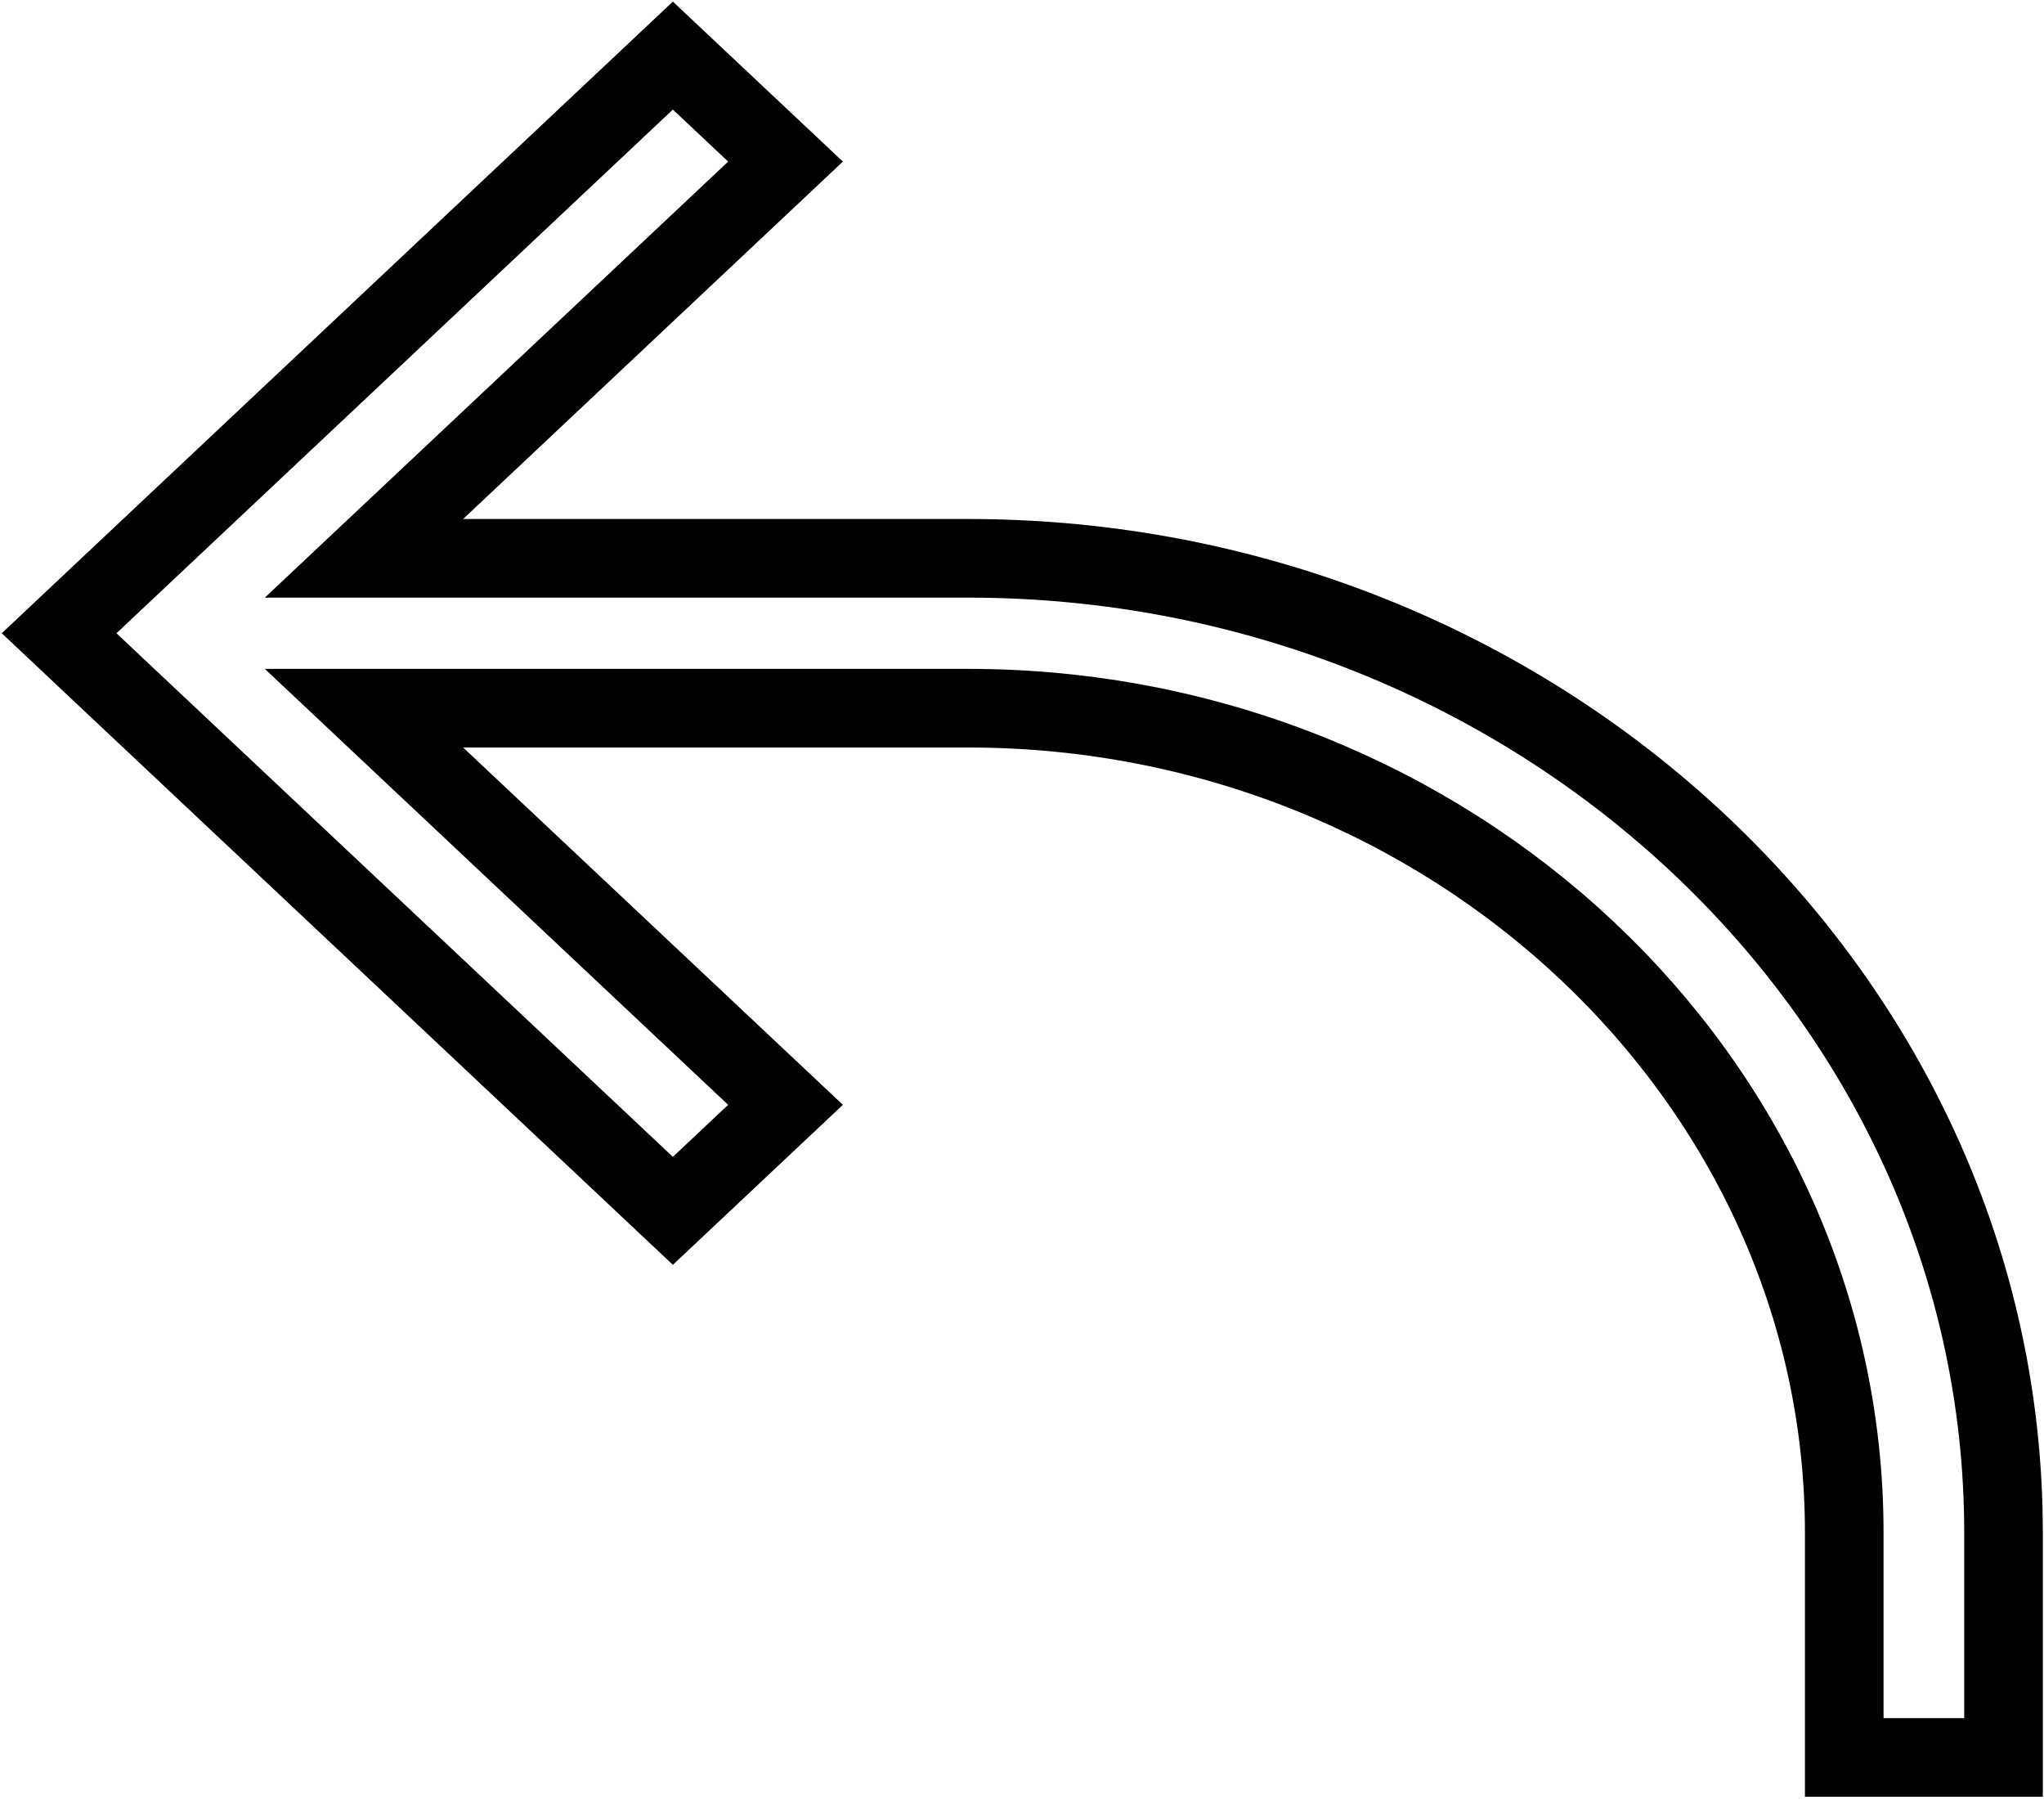 <svg width="26" height="23" viewBox="0 0 26 23" fill="none" xmlns="http://www.w3.org/2000/svg">
<path fill-rule="evenodd" clip-rule="evenodd" d="M4.63 9.006L9.992 14.05L8.559 15.398L1.468 8.727L0.752 8.053L1.468 7.379L8.559 0.707L9.992 2.055L4.63 7.1H12.315C19.561 7.1 25.485 12.673 25.485 19.489V22.349H23.459V19.489C23.459 13.726 18.442 9.006 12.315 9.006H4.63Z" stroke="black"/>
</svg>
